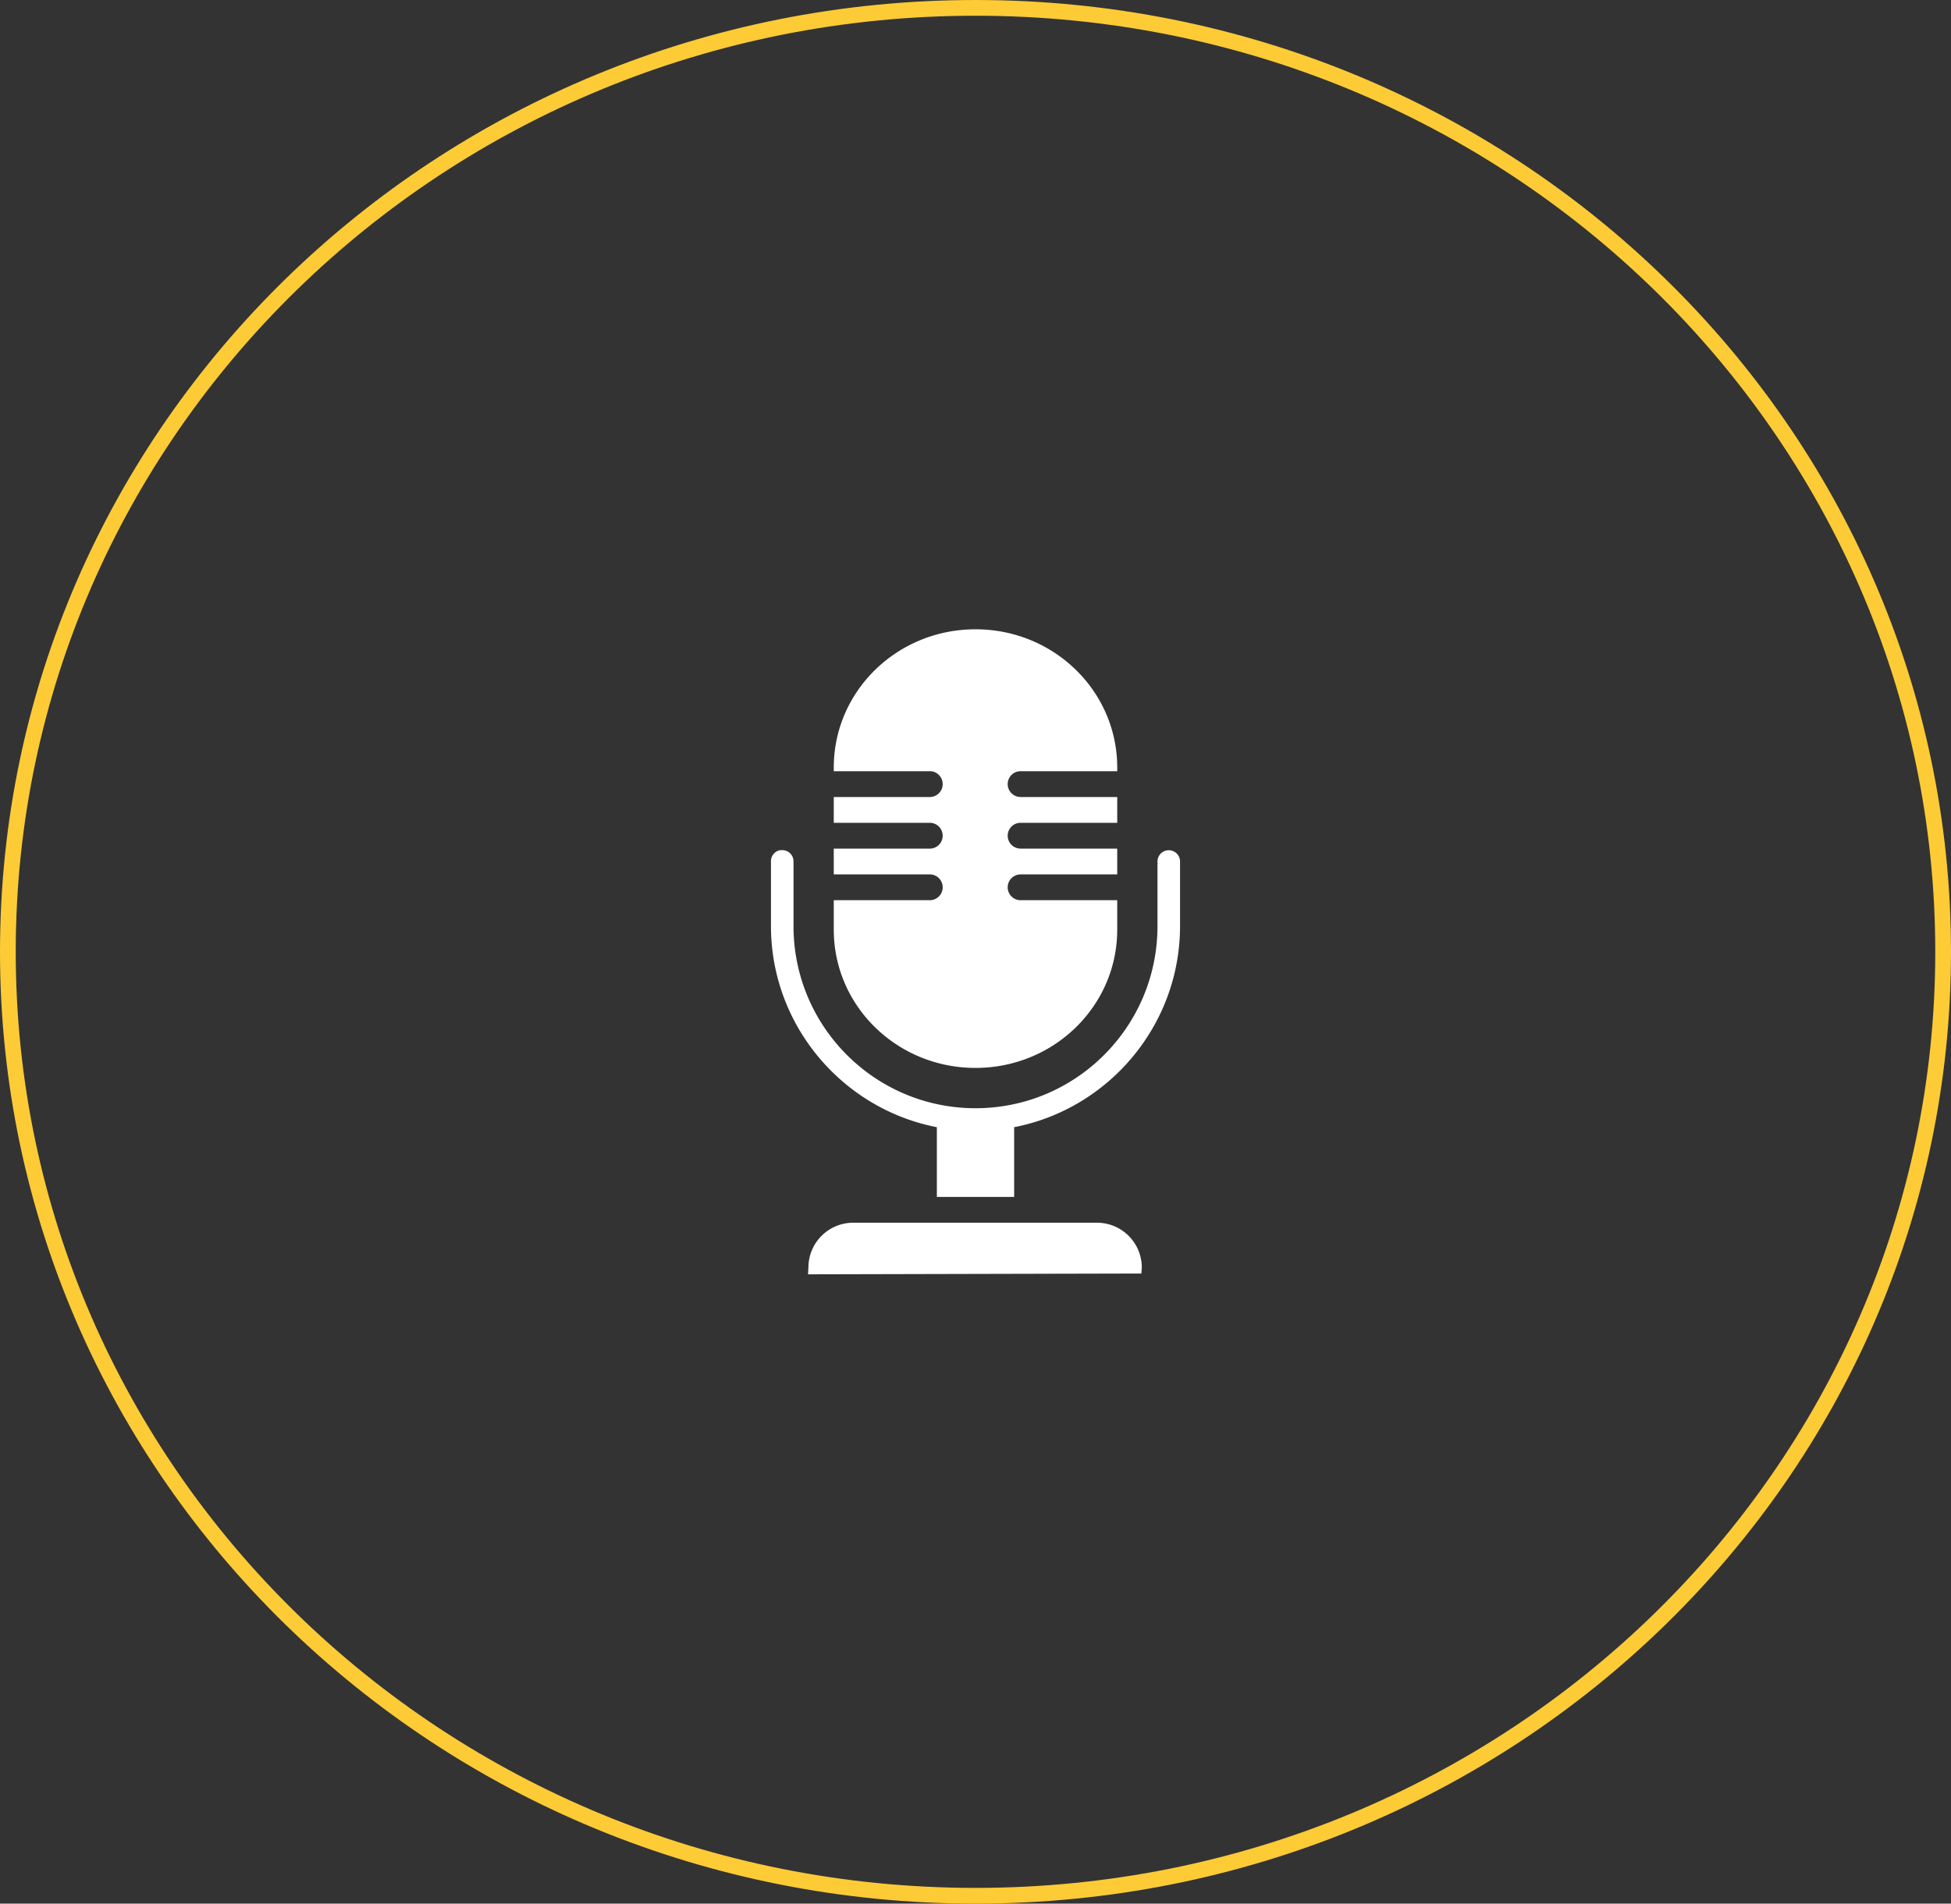 <svg xmlns="http://www.w3.org/2000/svg" viewBox="0 0 124 121" fill="none">
    <rect x="0" y="0" width="124" height="121" fill="#333333" stroke="none"/>
    <path stroke="#FDCB36"
        d="M123.5 60.5c0 33.126-27.523 60-61.5 60-33.977 0-61.5-26.874-61.5-60C.5 27.374 28.023.5 62 .5c33.977 0 61.5 26.874 61.5 60Z" />
    <path fill="#fff"
        d="M62 40c-4.977 0-9.008 3.924-9.008 8.79v.23h6.142a.821.821 0 0 1 0 1.64h-6.142v1.64h6.142a.821.821 0 0 1 0 1.64h-6.142v1.64h6.142a.821.821 0 0 1 0 1.64h-6.142v1.87c0 4.866 4.03 8.79 9.008 8.79 4.977 0 9.008-3.924 9.008-8.79v-1.87h-6.142a.819.819 0 0 1 0-1.64h6.142v-1.64h-6.142a.819.819 0 0 1 0-1.64h6.142v-1.64h-6.142a.819.819 0 0 1 0-1.64h6.142v-.23c0-4.866-4.03-8.79-9.008-8.79ZM49.563 54.042a.713.713 0 0 0-.563.718v4.1c0 6.326 4.555 11.63 10.544 12.787v4.433h4.913v-4.433C70.445 70.49 75 65.187 75 58.86v-4.1a.716.716 0 1 0-1.433 0v4.1c0 6.397-5.179 11.582-11.567 11.582S50.433 65.257 50.433 58.86v-4.1a.715.715 0 0 0-.233-.538.705.705 0 0 0-.56-.18h-.077Zm4.658 23.678a2.848 2.848 0 0 0-2.84 2.844l-.026.436 21.188-.051.026-.385a2.848 2.848 0 0 0-2.84-2.844H54.22Z" />
</svg>